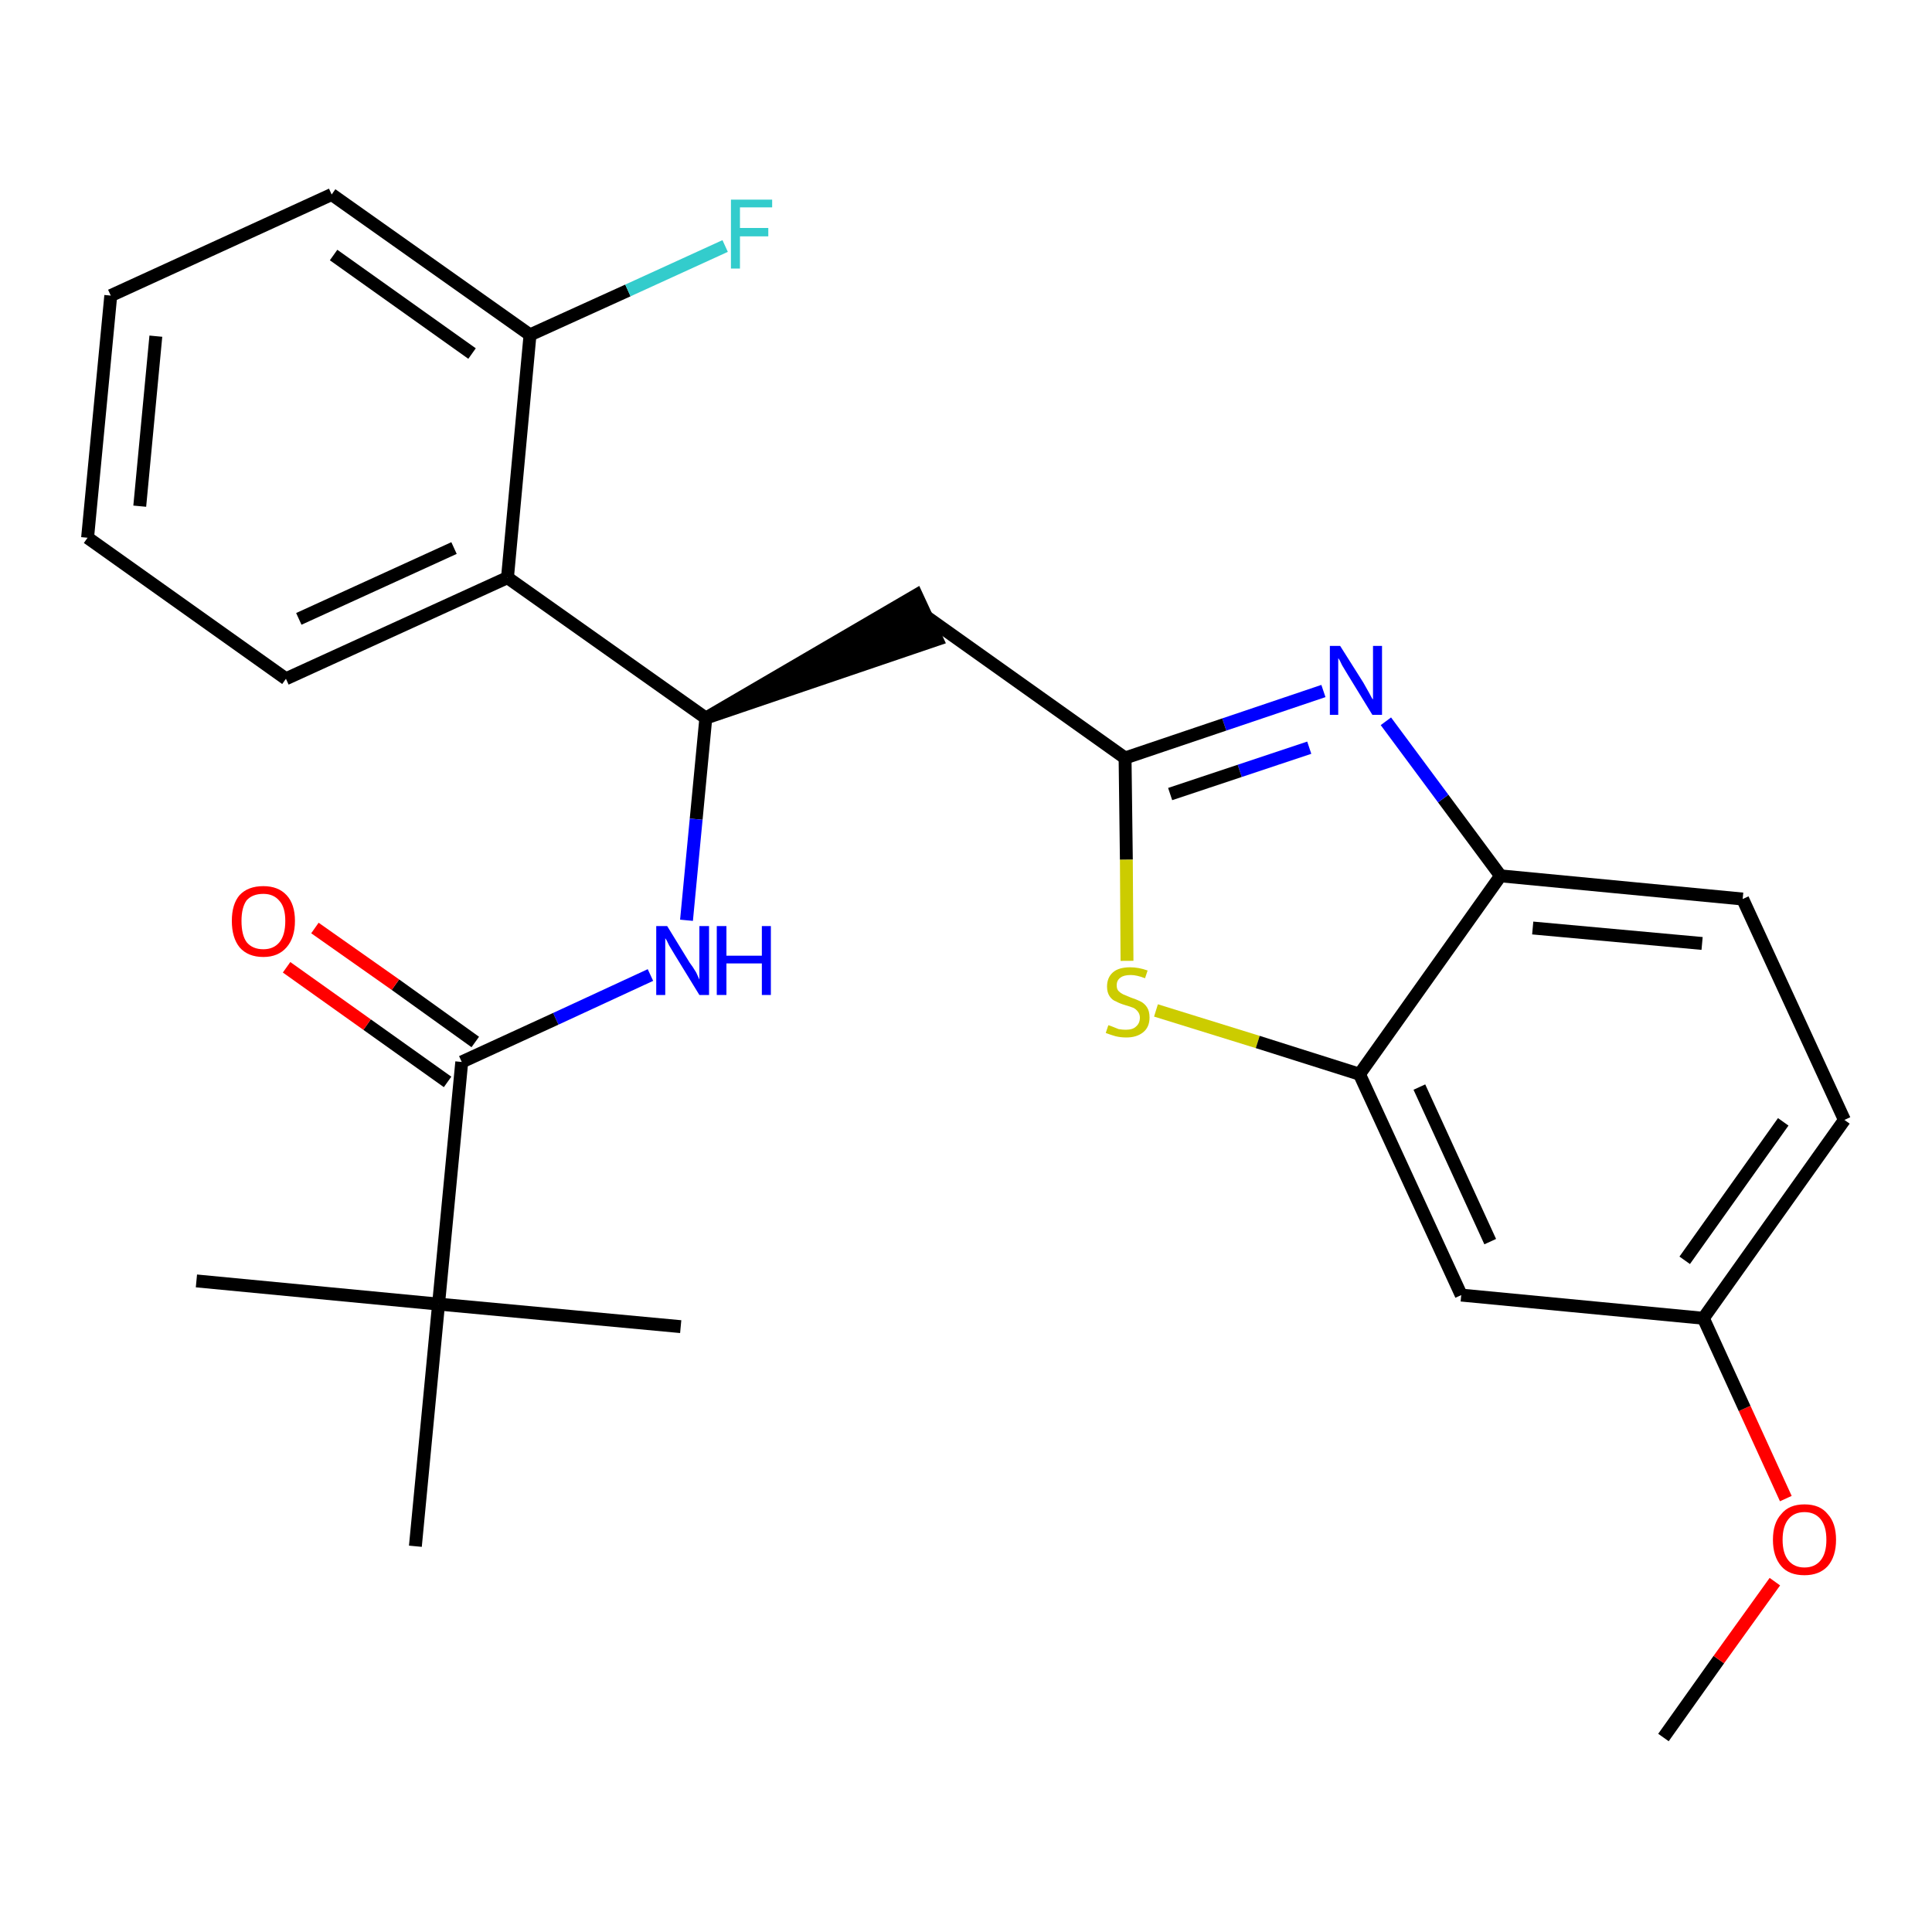 <?xml version='1.0' encoding='iso-8859-1'?>
<svg version='1.1' baseProfile='full'
              xmlns='http://www.w3.org/2000/svg'
                      xmlns:rdkit='http://www.rdkit.org/xml'
                      xmlns:xlink='http://www.w3.org/1999/xlink'
                  xml:space='preserve'
width='300px' height='300px' viewBox='0 0 300 300'>
<!-- END OF HEADER -->
<path class='bond-0 atom-0 atom-1' d='M 258.3,269.8 L 266.9,257.7' style='fill:none;fill-rule:evenodd;stroke:#000000;stroke-width:2.0px;stroke-linecap:butt;stroke-linejoin:miter;stroke-opacity:1' />
<path class='bond-0 atom-0 atom-1' d='M 266.9,257.7 L 275.6,245.6' style='fill:none;fill-rule:evenodd;stroke:#FF0000;stroke-width:2.0px;stroke-linecap:butt;stroke-linejoin:miter;stroke-opacity:1' />
<path class='bond-1 atom-1 atom-2' d='M 277.3,232.7 L 270.9,218.7' style='fill:none;fill-rule:evenodd;stroke:#FF0000;stroke-width:2.0px;stroke-linecap:butt;stroke-linejoin:miter;stroke-opacity:1' />
<path class='bond-1 atom-1 atom-2' d='M 270.9,218.7 L 264.5,204.7' style='fill:none;fill-rule:evenodd;stroke:#000000;stroke-width:2.0px;stroke-linecap:butt;stroke-linejoin:miter;stroke-opacity:1' />
<path class='bond-2 atom-2 atom-3' d='M 264.5,204.7 L 286.4,173.9' style='fill:none;fill-rule:evenodd;stroke:#000000;stroke-width:2.0px;stroke-linecap:butt;stroke-linejoin:miter;stroke-opacity:1' />
<path class='bond-2 atom-2 atom-3' d='M 261.6,195.7 L 276.9,174.2' style='fill:none;fill-rule:evenodd;stroke:#000000;stroke-width:2.0px;stroke-linecap:butt;stroke-linejoin:miter;stroke-opacity:1' />
<path class='bond-26 atom-26 atom-2' d='M 226.9,201.1 L 264.5,204.7' style='fill:none;fill-rule:evenodd;stroke:#000000;stroke-width:2.0px;stroke-linecap:butt;stroke-linejoin:miter;stroke-opacity:1' />
<path class='bond-3 atom-3 atom-4' d='M 286.4,173.9 L 270.6,139.6' style='fill:none;fill-rule:evenodd;stroke:#000000;stroke-width:2.0px;stroke-linecap:butt;stroke-linejoin:miter;stroke-opacity:1' />
<path class='bond-4 atom-4 atom-5' d='M 270.6,139.6 L 233.0,136.0' style='fill:none;fill-rule:evenodd;stroke:#000000;stroke-width:2.0px;stroke-linecap:butt;stroke-linejoin:miter;stroke-opacity:1' />
<path class='bond-4 atom-4 atom-5' d='M 264.3,146.5 L 238.0,144.1' style='fill:none;fill-rule:evenodd;stroke:#000000;stroke-width:2.0px;stroke-linecap:butt;stroke-linejoin:miter;stroke-opacity:1' />
<path class='bond-5 atom-5 atom-6' d='M 233.0,136.0 L 224.1,124.0' style='fill:none;fill-rule:evenodd;stroke:#000000;stroke-width:2.0px;stroke-linecap:butt;stroke-linejoin:miter;stroke-opacity:1' />
<path class='bond-5 atom-5 atom-6' d='M 224.1,124.0 L 215.2,112.0' style='fill:none;fill-rule:evenodd;stroke:#0000FF;stroke-width:2.0px;stroke-linecap:butt;stroke-linejoin:miter;stroke-opacity:1' />
<path class='bond-27 atom-25 atom-5' d='M 211.1,166.8 L 233.0,136.0' style='fill:none;fill-rule:evenodd;stroke:#000000;stroke-width:2.0px;stroke-linecap:butt;stroke-linejoin:miter;stroke-opacity:1' />
<path class='bond-6 atom-6 atom-7' d='M 205.5,107.3 L 190.1,112.5' style='fill:none;fill-rule:evenodd;stroke:#0000FF;stroke-width:2.0px;stroke-linecap:butt;stroke-linejoin:miter;stroke-opacity:1' />
<path class='bond-6 atom-6 atom-7' d='M 190.1,112.5 L 174.7,117.7' style='fill:none;fill-rule:evenodd;stroke:#000000;stroke-width:2.0px;stroke-linecap:butt;stroke-linejoin:miter;stroke-opacity:1' />
<path class='bond-6 atom-6 atom-7' d='M 203.3,116.1 L 192.5,119.7' style='fill:none;fill-rule:evenodd;stroke:#0000FF;stroke-width:2.0px;stroke-linecap:butt;stroke-linejoin:miter;stroke-opacity:1' />
<path class='bond-6 atom-6 atom-7' d='M 192.5,119.7 L 181.7,123.3' style='fill:none;fill-rule:evenodd;stroke:#000000;stroke-width:2.0px;stroke-linecap:butt;stroke-linejoin:miter;stroke-opacity:1' />
<path class='bond-7 atom-7 atom-8' d='M 174.7,117.7 L 143.9,95.8' style='fill:none;fill-rule:evenodd;stroke:#000000;stroke-width:2.0px;stroke-linecap:butt;stroke-linejoin:miter;stroke-opacity:1' />
<path class='bond-23 atom-7 atom-24' d='M 174.7,117.7 L 174.9,133.5' style='fill:none;fill-rule:evenodd;stroke:#000000;stroke-width:2.0px;stroke-linecap:butt;stroke-linejoin:miter;stroke-opacity:1' />
<path class='bond-23 atom-7 atom-24' d='M 174.9,133.5 L 175.0,149.2' style='fill:none;fill-rule:evenodd;stroke:#CCCC00;stroke-width:2.0px;stroke-linecap:butt;stroke-linejoin:miter;stroke-opacity:1' />
<path class='bond-8 atom-9 atom-8' d='M 109.6,111.5 L 145.5,99.3 L 142.3,92.4 Z' style='fill:#000000;fill-rule:evenodd;fill-opacity:1;stroke:#000000;stroke-width:2.0px;stroke-linecap:butt;stroke-linejoin:miter;stroke-opacity:1;' />
<path class='bond-9 atom-9 atom-10' d='M 109.6,111.5 L 108.1,127.2' style='fill:none;fill-rule:evenodd;stroke:#000000;stroke-width:2.0px;stroke-linecap:butt;stroke-linejoin:miter;stroke-opacity:1' />
<path class='bond-9 atom-9 atom-10' d='M 108.1,127.2 L 106.6,142.9' style='fill:none;fill-rule:evenodd;stroke:#0000FF;stroke-width:2.0px;stroke-linecap:butt;stroke-linejoin:miter;stroke-opacity:1' />
<path class='bond-16 atom-9 atom-17' d='M 109.6,111.5 L 78.8,89.7' style='fill:none;fill-rule:evenodd;stroke:#000000;stroke-width:2.0px;stroke-linecap:butt;stroke-linejoin:miter;stroke-opacity:1' />
<path class='bond-10 atom-10 atom-11' d='M 101.0,151.4 L 86.3,158.2' style='fill:none;fill-rule:evenodd;stroke:#0000FF;stroke-width:2.0px;stroke-linecap:butt;stroke-linejoin:miter;stroke-opacity:1' />
<path class='bond-10 atom-10 atom-11' d='M 86.3,158.2 L 71.7,164.9' style='fill:none;fill-rule:evenodd;stroke:#000000;stroke-width:2.0px;stroke-linecap:butt;stroke-linejoin:miter;stroke-opacity:1' />
<path class='bond-11 atom-11 atom-12' d='M 73.8,161.8 L 61.4,152.9' style='fill:none;fill-rule:evenodd;stroke:#000000;stroke-width:2.0px;stroke-linecap:butt;stroke-linejoin:miter;stroke-opacity:1' />
<path class='bond-11 atom-11 atom-12' d='M 61.4,152.9 L 48.9,144.1' style='fill:none;fill-rule:evenodd;stroke:#FF0000;stroke-width:2.0px;stroke-linecap:butt;stroke-linejoin:miter;stroke-opacity:1' />
<path class='bond-11 atom-11 atom-12' d='M 69.5,168.0 L 57.0,159.1' style='fill:none;fill-rule:evenodd;stroke:#000000;stroke-width:2.0px;stroke-linecap:butt;stroke-linejoin:miter;stroke-opacity:1' />
<path class='bond-11 atom-11 atom-12' d='M 57.0,159.1 L 44.5,150.2' style='fill:none;fill-rule:evenodd;stroke:#FF0000;stroke-width:2.0px;stroke-linecap:butt;stroke-linejoin:miter;stroke-opacity:1' />
<path class='bond-12 atom-11 atom-13' d='M 71.7,164.9 L 68.1,202.5' style='fill:none;fill-rule:evenodd;stroke:#000000;stroke-width:2.0px;stroke-linecap:butt;stroke-linejoin:miter;stroke-opacity:1' />
<path class='bond-13 atom-13 atom-14' d='M 68.1,202.5 L 30.5,198.9' style='fill:none;fill-rule:evenodd;stroke:#000000;stroke-width:2.0px;stroke-linecap:butt;stroke-linejoin:miter;stroke-opacity:1' />
<path class='bond-14 atom-13 atom-15' d='M 68.1,202.5 L 105.7,206.0' style='fill:none;fill-rule:evenodd;stroke:#000000;stroke-width:2.0px;stroke-linecap:butt;stroke-linejoin:miter;stroke-opacity:1' />
<path class='bond-15 atom-13 atom-16' d='M 68.1,202.5 L 64.5,240.1' style='fill:none;fill-rule:evenodd;stroke:#000000;stroke-width:2.0px;stroke-linecap:butt;stroke-linejoin:miter;stroke-opacity:1' />
<path class='bond-17 atom-17 atom-18' d='M 78.8,89.7 L 44.4,105.4' style='fill:none;fill-rule:evenodd;stroke:#000000;stroke-width:2.0px;stroke-linecap:butt;stroke-linejoin:miter;stroke-opacity:1' />
<path class='bond-17 atom-17 atom-18' d='M 70.5,85.1 L 46.4,96.1' style='fill:none;fill-rule:evenodd;stroke:#000000;stroke-width:2.0px;stroke-linecap:butt;stroke-linejoin:miter;stroke-opacity:1' />
<path class='bond-28 atom-22 atom-17' d='M 82.3,52.0 L 78.8,89.7' style='fill:none;fill-rule:evenodd;stroke:#000000;stroke-width:2.0px;stroke-linecap:butt;stroke-linejoin:miter;stroke-opacity:1' />
<path class='bond-18 atom-18 atom-19' d='M 44.4,105.4 L 13.6,83.5' style='fill:none;fill-rule:evenodd;stroke:#000000;stroke-width:2.0px;stroke-linecap:butt;stroke-linejoin:miter;stroke-opacity:1' />
<path class='bond-19 atom-19 atom-20' d='M 13.6,83.5 L 17.2,45.9' style='fill:none;fill-rule:evenodd;stroke:#000000;stroke-width:2.0px;stroke-linecap:butt;stroke-linejoin:miter;stroke-opacity:1' />
<path class='bond-19 atom-19 atom-20' d='M 21.7,78.6 L 24.2,52.2' style='fill:none;fill-rule:evenodd;stroke:#000000;stroke-width:2.0px;stroke-linecap:butt;stroke-linejoin:miter;stroke-opacity:1' />
<path class='bond-20 atom-20 atom-21' d='M 17.2,45.9 L 51.5,30.2' style='fill:none;fill-rule:evenodd;stroke:#000000;stroke-width:2.0px;stroke-linecap:butt;stroke-linejoin:miter;stroke-opacity:1' />
<path class='bond-21 atom-21 atom-22' d='M 51.5,30.2 L 82.3,52.0' style='fill:none;fill-rule:evenodd;stroke:#000000;stroke-width:2.0px;stroke-linecap:butt;stroke-linejoin:miter;stroke-opacity:1' />
<path class='bond-21 atom-21 atom-22' d='M 51.8,39.6 L 73.3,54.9' style='fill:none;fill-rule:evenodd;stroke:#000000;stroke-width:2.0px;stroke-linecap:butt;stroke-linejoin:miter;stroke-opacity:1' />
<path class='bond-22 atom-22 atom-23' d='M 82.3,52.0 L 97.5,45.1' style='fill:none;fill-rule:evenodd;stroke:#000000;stroke-width:2.0px;stroke-linecap:butt;stroke-linejoin:miter;stroke-opacity:1' />
<path class='bond-22 atom-22 atom-23' d='M 97.5,45.1 L 112.6,38.2' style='fill:none;fill-rule:evenodd;stroke:#33CCCC;stroke-width:2.0px;stroke-linecap:butt;stroke-linejoin:miter;stroke-opacity:1' />
<path class='bond-24 atom-24 atom-25' d='M 179.5,156.9 L 195.3,161.8' style='fill:none;fill-rule:evenodd;stroke:#CCCC00;stroke-width:2.0px;stroke-linecap:butt;stroke-linejoin:miter;stroke-opacity:1' />
<path class='bond-24 atom-24 atom-25' d='M 195.3,161.8 L 211.1,166.8' style='fill:none;fill-rule:evenodd;stroke:#000000;stroke-width:2.0px;stroke-linecap:butt;stroke-linejoin:miter;stroke-opacity:1' />
<path class='bond-25 atom-25 atom-26' d='M 211.1,166.8 L 226.9,201.1' style='fill:none;fill-rule:evenodd;stroke:#000000;stroke-width:2.0px;stroke-linecap:butt;stroke-linejoin:miter;stroke-opacity:1' />
<path class='bond-25 atom-25 atom-26' d='M 220.4,168.8 L 231.4,192.8' style='fill:none;fill-rule:evenodd;stroke:#000000;stroke-width:2.0px;stroke-linecap:butt;stroke-linejoin:miter;stroke-opacity:1' />
<path  class='atom-1' d='M 275.3 239.1
Q 275.3 236.5, 276.6 235.1
Q 277.8 233.6, 280.2 233.6
Q 282.6 233.6, 283.8 235.1
Q 285.1 236.5, 285.1 239.1
Q 285.1 241.7, 283.8 243.2
Q 282.5 244.6, 280.2 244.6
Q 277.8 244.6, 276.6 243.2
Q 275.3 241.7, 275.3 239.1
M 280.2 243.4
Q 281.8 243.4, 282.7 242.3
Q 283.6 241.2, 283.6 239.1
Q 283.6 237.0, 282.7 235.9
Q 281.8 234.8, 280.2 234.8
Q 278.6 234.8, 277.7 235.9
Q 276.8 237.0, 276.8 239.1
Q 276.8 241.2, 277.7 242.3
Q 278.6 243.4, 280.2 243.4
' fill='#FF0000'/>
<path  class='atom-6' d='M 208.1 100.3
L 211.7 106.0
Q 212.0 106.5, 212.6 107.6
Q 213.1 108.6, 213.2 108.6
L 213.2 100.3
L 214.6 100.3
L 214.6 111.0
L 213.1 111.0
L 209.3 104.8
Q 208.9 104.1, 208.4 103.3
Q 208.0 102.4, 207.8 102.2
L 207.8 111.0
L 206.5 111.0
L 206.5 100.3
L 208.1 100.3
' fill='#0000FF'/>
<path  class='atom-10' d='M 103.6 143.8
L 107.1 149.5
Q 107.5 150.0, 108.1 151.0
Q 108.6 152.1, 108.6 152.1
L 108.6 143.8
L 110.1 143.8
L 110.1 154.5
L 108.6 154.5
L 104.8 148.3
Q 104.4 147.6, 103.9 146.8
Q 103.5 145.9, 103.3 145.7
L 103.3 154.5
L 101.9 154.5
L 101.9 143.8
L 103.6 143.8
' fill='#0000FF'/>
<path  class='atom-10' d='M 111.3 143.8
L 112.8 143.8
L 112.8 148.4
L 118.3 148.4
L 118.3 143.8
L 119.7 143.8
L 119.7 154.5
L 118.3 154.5
L 118.3 149.6
L 112.8 149.6
L 112.8 154.5
L 111.3 154.5
L 111.3 143.8
' fill='#0000FF'/>
<path  class='atom-12' d='M 36.0 143.0
Q 36.0 140.4, 37.2 139.0
Q 38.5 137.6, 40.9 137.6
Q 43.2 137.6, 44.5 139.0
Q 45.8 140.4, 45.8 143.0
Q 45.8 145.6, 44.5 147.1
Q 43.2 148.6, 40.9 148.6
Q 38.5 148.6, 37.2 147.1
Q 36.0 145.6, 36.0 143.0
M 40.9 147.4
Q 42.5 147.4, 43.4 146.3
Q 44.3 145.2, 44.3 143.0
Q 44.3 140.9, 43.4 139.9
Q 42.5 138.8, 40.9 138.8
Q 39.2 138.8, 38.3 139.8
Q 37.5 140.9, 37.5 143.0
Q 37.5 145.2, 38.3 146.3
Q 39.2 147.4, 40.9 147.4
' fill='#FF0000'/>
<path  class='atom-23' d='M 113.5 31.0
L 119.9 31.0
L 119.9 32.2
L 114.9 32.2
L 114.9 35.4
L 119.3 35.4
L 119.3 36.7
L 114.9 36.7
L 114.9 41.7
L 113.5 41.7
L 113.5 31.0
' fill='#33CCCC'/>
<path  class='atom-24' d='M 172.1 159.2
Q 172.2 159.2, 172.7 159.4
Q 173.2 159.6, 173.7 159.8
Q 174.3 159.9, 174.8 159.9
Q 175.9 159.9, 176.4 159.4
Q 177.0 158.9, 177.0 158.0
Q 177.0 157.5, 176.7 157.1
Q 176.4 156.7, 176.0 156.5
Q 175.5 156.3, 174.8 156.1
Q 173.8 155.8, 173.3 155.5
Q 172.7 155.3, 172.3 154.7
Q 171.9 154.1, 171.9 153.2
Q 171.9 151.8, 172.8 151.0
Q 173.7 150.2, 175.5 150.2
Q 176.8 150.2, 178.2 150.7
L 177.8 151.9
Q 176.5 151.4, 175.6 151.4
Q 174.5 151.4, 174.0 151.8
Q 173.4 152.2, 173.4 153.0
Q 173.4 153.6, 173.7 153.9
Q 174.0 154.2, 174.4 154.4
Q 174.9 154.6, 175.6 154.9
Q 176.5 155.2, 177.1 155.5
Q 177.7 155.8, 178.1 156.4
Q 178.5 157.0, 178.5 158.0
Q 178.5 159.5, 177.5 160.3
Q 176.5 161.1, 174.9 161.1
Q 174.0 161.1, 173.2 160.9
Q 172.5 160.7, 171.7 160.4
L 172.1 159.2
' fill='#CCCC00'/>
</svg>
